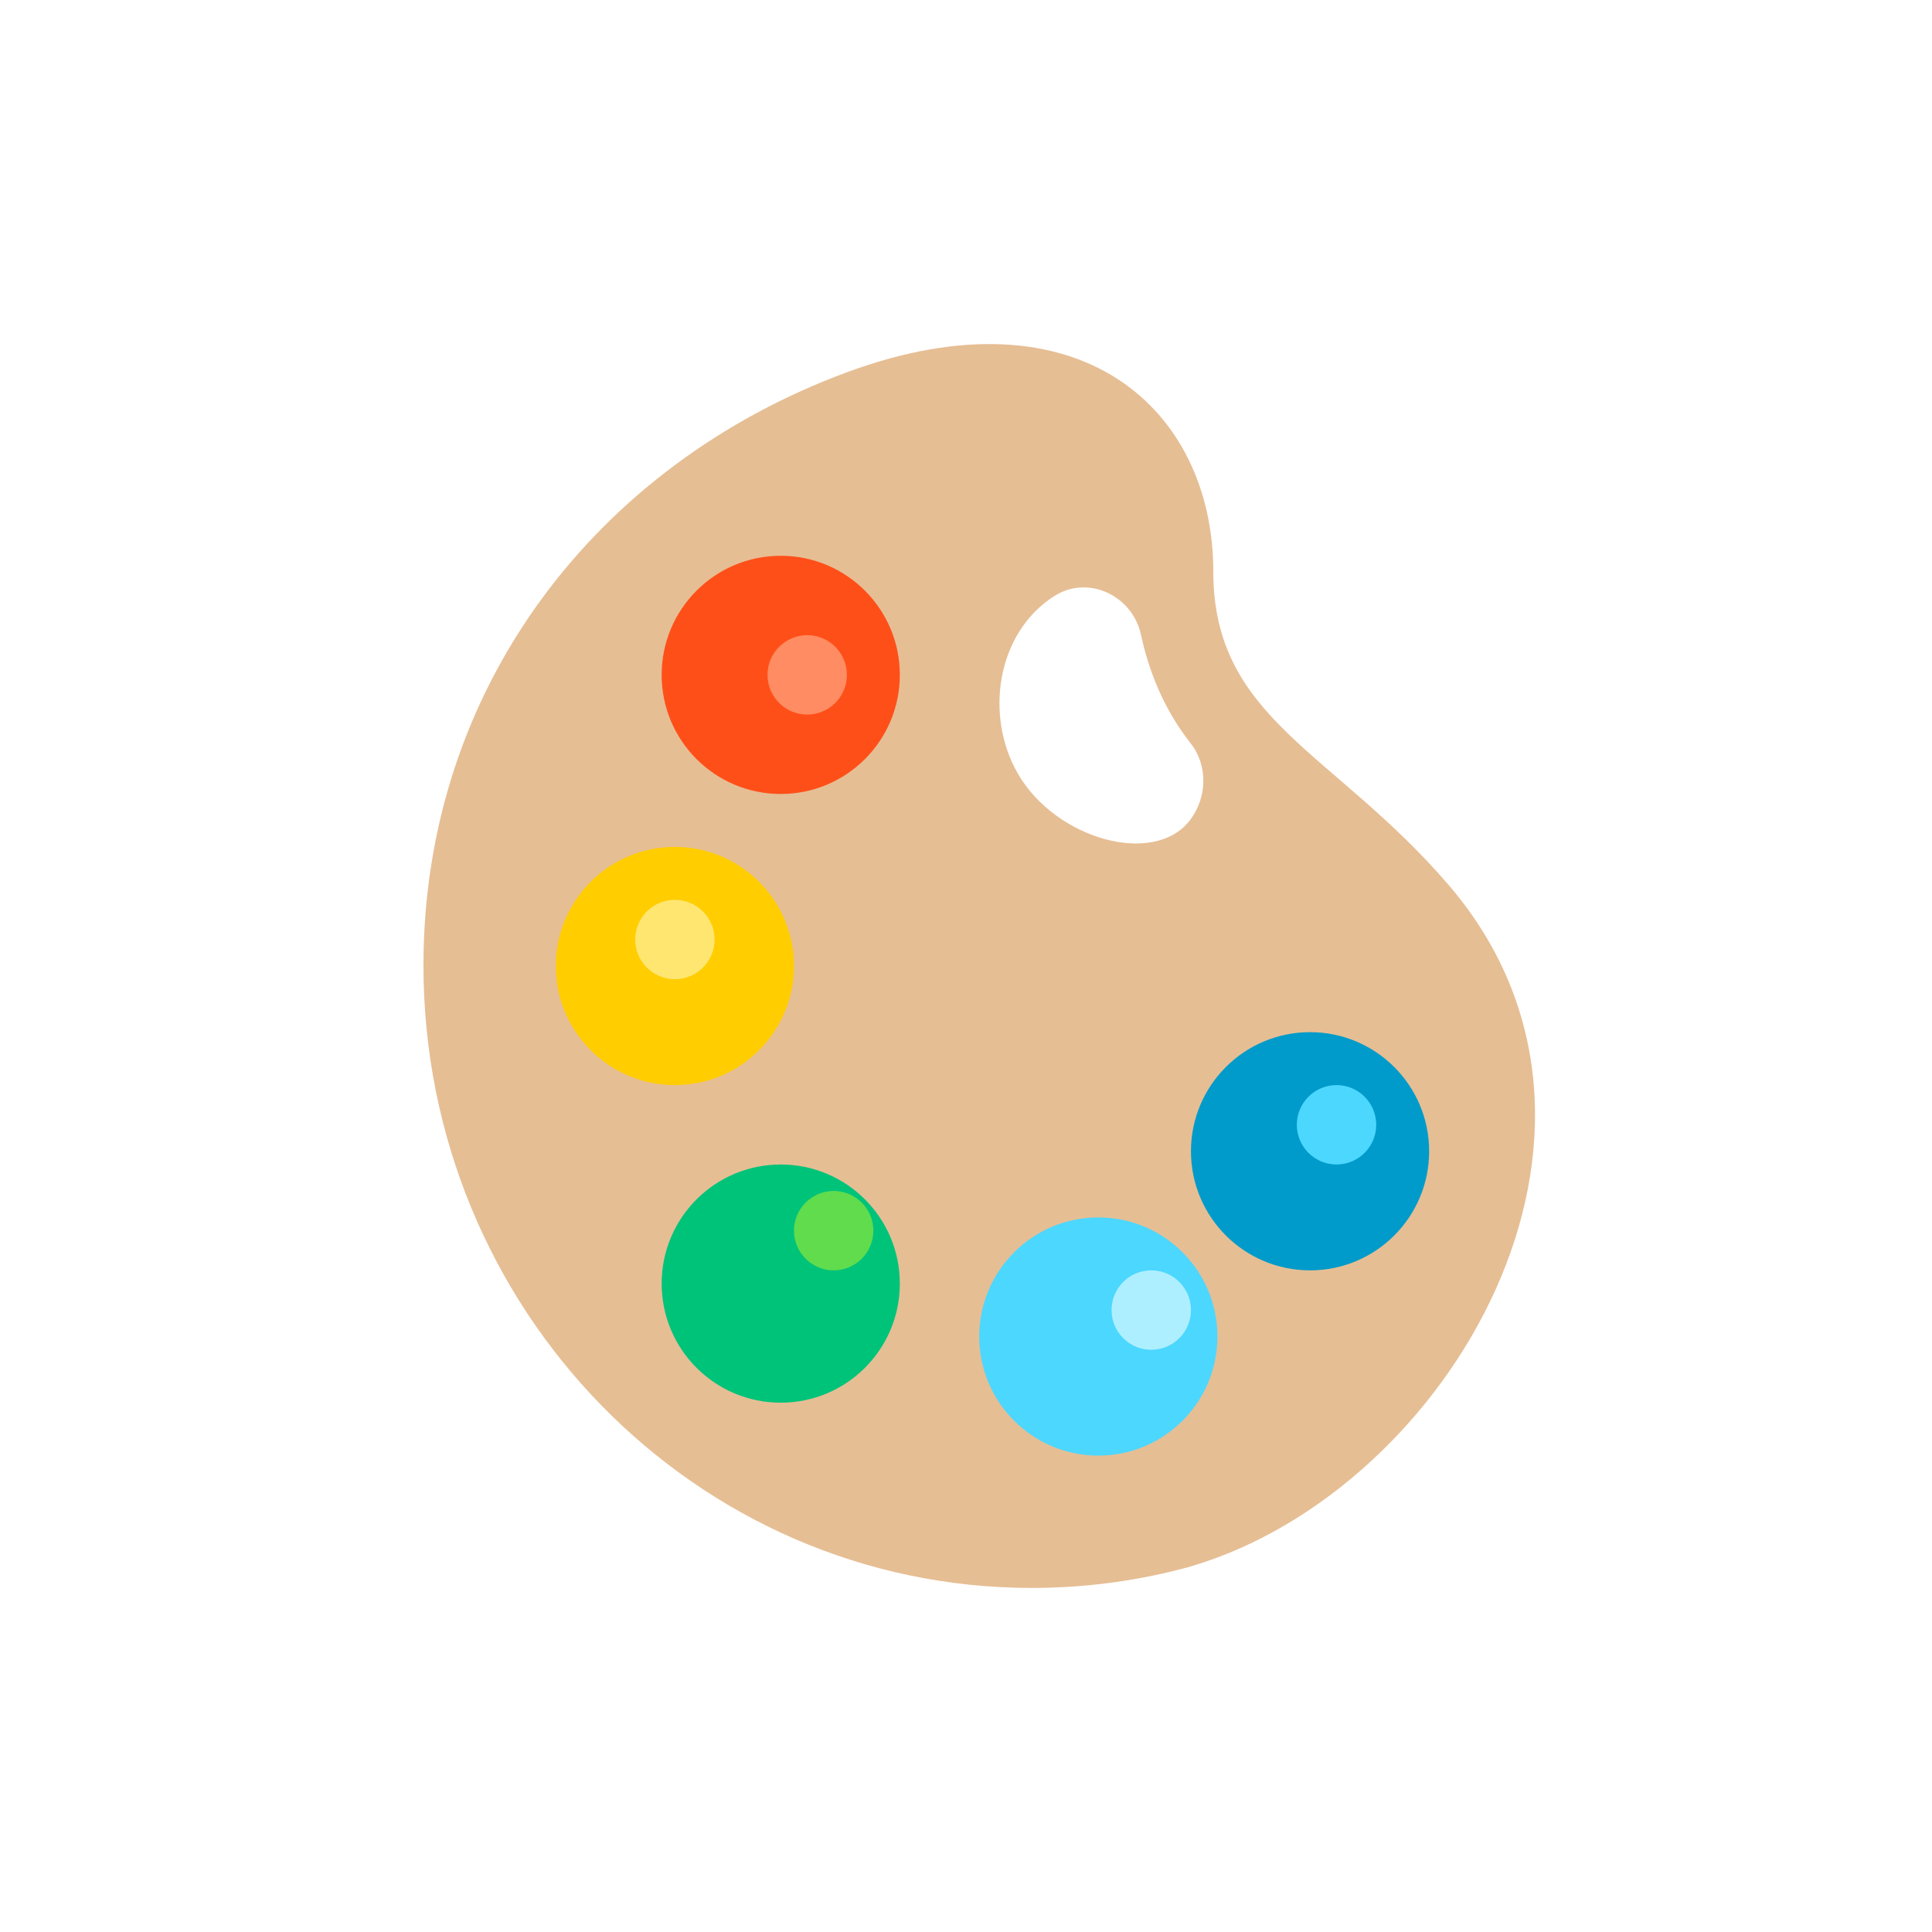 <?xml version="1.0" encoding="UTF-8"?>
<svg width="73px" height="73px" viewBox="0 0 73 73" version="1.1" xmlns="http://www.w3.org/2000/svg" xmlns:xlink="http://www.w3.org/1999/xlink">
    <!-- Generator: Sketch 51.3 (57544) - http://www.bohemiancoding.com/sketch -->
    <title>progressive-webapps/loading-performance/first-meaningful-paint</title>
    <desc>Created with Sketch.</desc>
    <defs>
        <rect id="path-1" x="0" y="0" width="69" height="69" rx="14"></rect>
    </defs>
    <g id="progressive-webapps/loading-performance/first-meaningful-paint" stroke="none" stroke-width="1" fill="none" fill-rule="evenodd">
        <g id="container" transform="translate(2, 2)">
            <mask id="mask-2" fill="white">
                <use xlink:href="#path-1"></use>
            </mask>
            <rect stroke="" stroke-width="2" x="-1" y="-1" width="71" height="71" rx="14"></rect>
        </g>
        <g id="palette" transform="translate(16, 13)" fill-rule="nonzero">
            <path d="M38.741,20.445 C34.387,15.369 29.844,14.188 29.844,8.59 C29.844,2.489 24.808,-2.19 15.994,1.068 C6.544,4.56 0,12.984 0,23.48 C0,36.47 10.291,47 22.985,47 C25.073,47 27.096,46.715 29.019,46.181 L29.018,46.179 C38.741,43.301 46.712,29.739 38.741,20.445 Z M28.963,17.99 C27.619,19.75 23.896,18.721 22.46,16.231 C21.193,14.036 21.657,10.898 23.849,9.514 C25.119,8.712 26.795,9.502 27.114,10.994 C27.374,12.209 27.906,13.713 28.99,15.09 C29.651,15.929 29.612,17.141 28.963,17.99 Z" id="Shape" fill="#E6BE94"></path>
            <circle id="Oval" fill="#FF4F19" cx="13.5" cy="12.5" r="4.5"></circle>
            <circle id="Oval" fill="#FF8C62" cx="14.5" cy="12.5" r="1.5"></circle>
            <circle id="Oval" fill="#FFCD00" cx="9.5" cy="23.5" r="4.5"></circle>
            <circle id="Oval" fill="#FFE671" cx="9.5" cy="22.5" r="1.5"></circle>
            <circle id="Oval" fill="#00C37A" cx="13.5" cy="35.5" r="4.5"></circle>
            <circle id="Oval" fill="#60DC4D" cx="15.5" cy="33.5" r="1.5"></circle>
            <circle id="Oval" fill="#4CD7FF" cx="25.5" cy="37.5" r="4.5"></circle>
            <circle id="Oval" fill="#AEEFFF" cx="27.5" cy="36.5" r="1.5"></circle>
            <circle id="Oval" fill="#009BCA" cx="33.5" cy="30.5" r="4.5"></circle>
            <circle id="Oval" fill="#4CD7FF" cx="34.5" cy="29.5" r="1.5"></circle>
        </g>
    </g>
</svg>